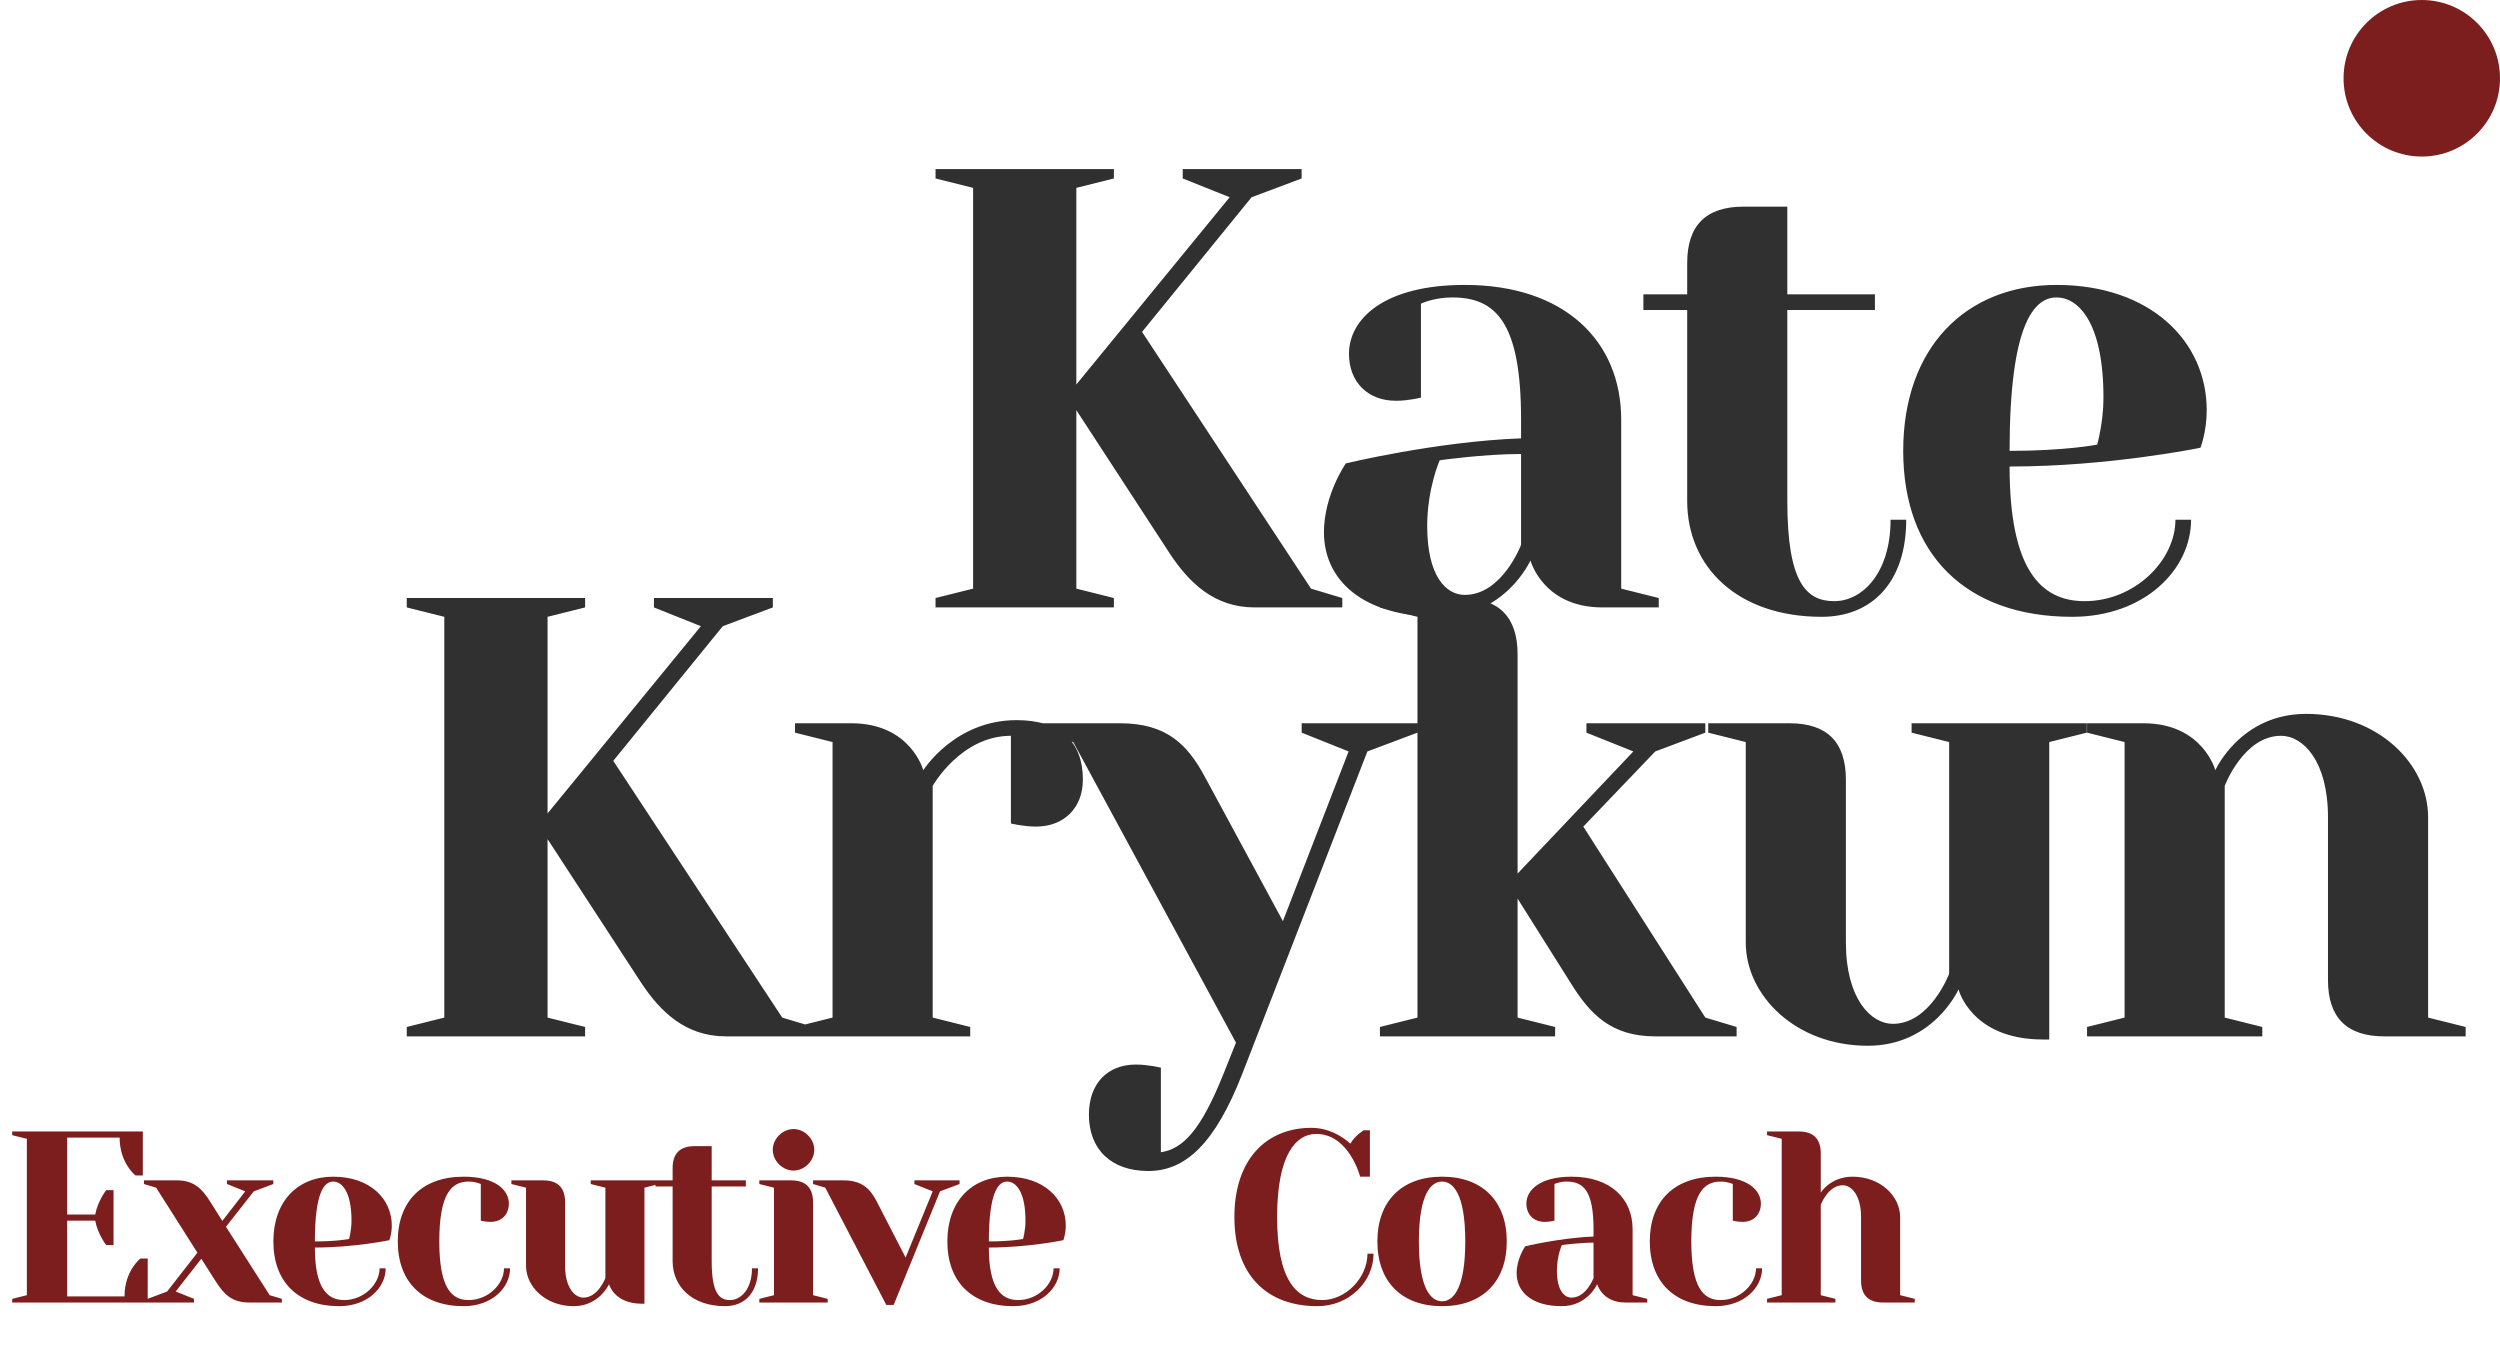 <svg width="971" height="529" viewBox="0 0 971 529" fill="none" xmlns="http://www.w3.org/2000/svg">
<g clip-path="url(#clip0_1608_12067)">
<path d="M26.078 471.733H36.983C37.931 466.514 41.25 462.244 41.25 462.244H44.095V483.595H41.25C41.25 483.595 37.931 479.324 36.983 474.106H26.078V503.522H48.362C48.362 493.558 54.526 488.814 54.526 488.814H57.371V505.894H4.741V504.472L10.431 503.048V442.317L4.741 440.893V439.47H55.474V456.55H52.63C52.63 456.55 46.466 451.806 46.466 441.842H26.078V471.733ZM64.913 501.625L76.671 486.537L60.645 461.295L55.904 459.871V458.449H68.706C75.344 458.449 78.473 461.77 81.508 466.514L86.344 474.201L95.258 462.718L88.145 459.871V458.449H106.163V459.871L98.577 462.718L87.766 476.478L104.74 503.048L109.482 504.472V505.894H96.68C90.042 505.894 86.913 502.573 83.878 497.828L78.189 488.909L68.232 501.625L75.344 504.472V505.894H57.326V504.472L64.913 501.625ZM122.299 482.171C130.833 482.171 135.574 481.222 135.574 481.222C135.574 481.222 136.522 477.901 136.522 474.106C136.522 462.718 132.729 458.923 129.41 458.923C126.091 458.923 122.299 462.718 122.299 482.171ZM131.781 507.317C115.66 507.317 106.178 497.828 106.178 482.171C106.178 466.514 115.66 457.025 129.41 457.025C143.635 457.025 152.169 465.565 152.169 476.003C152.169 479.324 151.221 481.697 151.221 481.697C151.221 481.697 137.471 484.544 122.299 484.544C122.299 500.201 127.039 504.946 133.677 504.946C141.264 504.946 147.428 498.778 147.428 492.61H149.799C149.799 500.201 142.686 507.317 131.781 507.317ZM181.999 458.923C175.361 458.923 170.62 463.667 170.62 482.171C170.62 500.201 175.361 504.946 181.999 504.946C189.586 504.946 195.749 498.778 195.749 492.61H198.12C198.12 500.201 191.007 507.317 180.103 507.317C163.982 507.317 154.5 497.828 154.5 482.171C154.5 466.514 163.982 457.025 180.103 457.025C192.431 457.025 197.645 462.244 197.645 467.464C197.645 471.733 194.802 474.58 190.534 474.58C188.638 474.58 186.741 474.106 186.741 474.106V459.871C186.741 459.871 184.844 458.923 181.999 458.923ZM198.62 458.449H210.948C216.637 458.449 219.482 461.295 219.482 466.989V491.66C219.482 500.201 223.275 503.996 226.594 503.996C232.284 503.996 235.129 496.405 235.129 496.405V461.295L229.439 459.871V458.449H255.992V459.871L250.302 461.295V506.369H249.353C238.448 506.369 236.551 498.778 236.551 498.778C236.551 498.778 232.758 507.317 222.801 507.317C211.896 507.317 204.31 499.726 204.31 491.66V461.295L198.62 459.871V458.449ZM261.244 458.449V453.703C261.244 448.01 264.089 445.164 269.778 445.164H276.417V458.449H289.692V460.821H276.417V489.763C276.417 502.099 279.26 504.946 283.528 504.946C287.795 504.946 292.063 500.675 292.063 492.61H294.433C294.433 502.099 289.218 507.317 281.631 507.317C268.83 507.317 261.244 499.726 261.244 489.763V460.821H254.606V458.449H261.244ZM300.141 446.587C300.141 442.317 303.935 438.521 308.202 438.521C312.469 438.521 316.263 442.317 316.263 446.587C316.263 450.857 312.469 454.653 308.202 454.653C303.935 454.653 300.141 450.857 300.141 446.587ZM294.926 458.449H307.254C312.943 458.449 315.788 461.295 315.788 466.989V503.048L321.478 504.472V505.894H294.926V504.472L300.616 503.048V461.295L294.926 459.871V458.449ZM351.735 488.434L362.261 462.718L355.149 459.871V458.449H372.693V459.871L365.106 462.718L347.089 506.843H344.244L320.537 461.295L315.796 459.871V458.449H327.649C334.762 458.449 337.986 461.77 340.45 466.514L351.735 488.434ZM384.075 482.171C392.61 482.171 397.352 481.222 397.352 481.222C397.352 481.222 398.3 477.901 398.3 474.106C398.3 462.718 394.507 458.923 391.188 458.923C387.869 458.923 384.075 462.718 384.075 482.171ZM393.558 507.317C377.437 507.317 367.954 497.828 367.954 482.171C367.954 466.514 377.437 457.025 391.188 457.025C405.411 457.025 413.946 465.565 413.946 476.003C413.946 479.324 412.998 481.697 412.998 481.697C412.998 481.697 399.247 484.544 384.075 484.544C384.075 500.201 388.817 504.946 395.455 504.946C403.042 504.946 409.205 498.778 409.205 492.61H411.575C411.575 500.201 404.463 507.317 393.558 507.317Z" fill="#7D1E1E"/>
<path d="M509.403 438.046C518.317 438.046 524.481 444.214 524.481 444.214C526.377 440.893 529.696 438.996 529.696 438.996H532.067V457.024H528.274C528.274 457.024 524.007 440.418 511.205 440.418C503.618 440.418 496.033 448.009 496.033 472.681C496.033 497.353 503.618 504.946 513.575 504.946C522.584 504.946 531.119 496.405 531.119 486.916H533.49C533.49 497.828 524.007 507.317 511.679 507.317C491.765 507.317 479.437 494.982 479.437 472.681C479.437 450.382 491.765 438.046 509.403 438.046ZM560.1 505.42C564.367 505.42 569.109 500.675 569.109 482.171C569.109 463.667 564.367 458.923 560.1 458.923C555.834 458.923 551.092 463.667 551.092 482.171C551.092 500.675 555.834 505.42 560.1 505.42ZM560.1 457.024C575.747 457.024 585.23 466.513 585.23 482.171C585.23 497.828 575.747 507.317 560.1 507.317C544.454 507.317 534.971 497.828 534.971 482.171C534.971 466.513 544.454 457.024 560.1 457.024ZM606.599 483.595C606.599 483.595 604.703 487.864 604.703 493.558C604.703 501.149 607.548 503.996 610.393 503.996C616.082 503.996 618.927 496.405 618.927 496.405V482.646C613.237 482.646 606.599 483.595 606.599 483.595ZM610.393 457.024C625.565 457.024 634.099 465.565 634.099 477.427V503.047L639.789 504.471V505.894H631.254C622.246 505.894 620.35 498.778 620.35 498.778C620.35 498.778 616.557 507.317 606.599 507.317C594.747 507.317 589.057 501.624 589.057 494.507C589.057 488.814 592.376 484.069 592.376 484.069C592.376 484.069 606.125 480.748 618.927 480.273V477.427C618.927 462.718 615.134 458.923 608.496 458.923C605.651 458.923 603.754 459.871 603.754 459.871V474.105C603.754 474.105 601.858 474.58 599.961 474.58C595.695 474.58 592.85 471.733 592.85 467.463C592.85 462.244 598.066 457.024 610.393 457.024ZM668.283 458.923C661.645 458.923 656.903 463.667 656.903 482.171C656.903 500.2 661.645 504.946 668.283 504.946C675.868 504.946 682.032 498.778 682.032 492.609H684.403C684.403 500.2 677.291 507.317 666.386 507.317C650.265 507.317 640.782 497.828 640.782 482.171C640.782 466.513 650.265 457.024 666.386 457.024C678.713 457.024 683.929 462.244 683.929 467.463C683.929 471.733 681.084 474.58 676.816 474.58C674.92 474.58 673.023 474.105 673.023 474.105V459.871C673.023 459.871 671.128 458.923 668.283 458.923ZM722.834 497.353V472.681C722.834 464.142 719.041 460.345 715.722 460.345C710.032 460.345 707.187 467.937 707.187 467.937V503.047L712.877 504.471V505.894H686.326V504.471L692.016 503.047V442.317L686.326 440.893V439.47H698.653C704.343 439.47 707.187 442.317 707.187 448.009V463.192C707.187 463.192 710.981 457.024 719.515 457.024C730.42 457.024 738.006 464.616 738.006 472.681V503.047L743.696 504.471V505.894H731.368C725.678 505.894 722.834 503.047 722.834 497.353Z" fill="#7D1E1E"/>
<path d="M509.198 228.625L521.35 232.274V235.922H487.323C471.524 235.922 461.802 226.193 454.511 215.248L418.053 159.308V228.625L432.636 232.274V235.922H363.365V232.274L377.949 228.625V72.966L363.365 69.317V65.669H432.636V69.317L418.053 72.966V149.336L477.601 76.614L459.372 69.317V65.669H505.552V69.317L486.108 76.614L443.573 128.906L509.198 228.625ZM559.185 178.766C559.185 178.766 554.324 189.71 554.324 204.303C554.324 223.761 561.616 231.057 568.908 231.057C583.491 231.057 590.782 211.6 590.782 211.6V176.333C576.199 176.333 559.185 178.766 559.185 178.766ZM568.908 110.664C607.796 110.664 629.671 132.554 629.671 162.956V228.625L644.254 232.274V235.922H622.379C599.289 235.922 594.428 217.68 594.428 217.68C594.428 217.68 584.706 239.57 559.185 239.57C528.804 239.57 514.22 224.977 514.22 206.736C514.22 192.143 522.727 179.982 522.727 179.982C522.727 179.982 557.97 171.469 590.782 170.253V162.956C590.782 125.257 581.06 115.529 564.046 115.529C556.755 115.529 551.894 117.961 551.894 117.961V154.444C551.894 154.444 547.033 155.66 542.172 155.66C531.234 155.66 523.943 148.363 523.943 137.418C523.943 124.041 537.311 110.664 568.908 110.664ZM655.306 114.313V102.152C655.306 87.559 662.598 80.262 677.181 80.262H694.194V114.313H728.222V120.393H694.194V194.575C694.194 226.193 701.486 233.49 712.424 233.49C723.361 233.49 734.298 222.545 734.298 201.871H740.375C740.375 226.193 727.007 239.57 707.562 239.57C674.75 239.57 655.306 220.113 655.306 194.575V120.393H638.292V114.313H655.306ZM780.526 175.117C802.401 175.117 814.554 172.685 814.554 172.685C814.554 172.685 816.984 164.172 816.984 154.444C816.984 125.257 807.262 115.529 798.755 115.529C790.248 115.529 780.526 125.257 780.526 175.117ZM804.831 239.57C763.512 239.57 739.207 215.248 739.207 175.117C739.207 134.986 763.512 110.664 798.755 110.664C835.213 110.664 857.088 132.554 857.088 159.308C857.088 167.821 854.657 173.901 854.657 173.901C854.657 173.901 819.415 181.198 780.526 181.198C780.526 221.329 792.679 233.49 809.692 233.49C829.137 233.49 844.935 217.68 844.935 201.871H851.012C851.012 221.329 832.783 239.57 804.831 239.57Z" fill="#303030"/>
<path d="M303.817 395.23L315.97 398.878V402.526H281.942C266.144 402.526 256.422 392.798 249.13 381.853L212.672 325.913V395.23L227.255 398.878V402.526H157.985V398.878L172.568 395.23V239.57L157.985 235.922V232.273H227.255V235.922L212.672 239.57V315.941L272.22 243.218L253.991 235.922V232.273H300.171V235.922L280.727 243.218L238.193 295.51L303.817 395.23ZM392.636 319.832V285.781C373.192 285.781 362.255 305.239 362.255 305.239V395.23L376.838 398.878V402.526H308.783V398.878L323.366 395.23V288.214L308.783 284.565V280.917H330.658C353.748 280.917 358.609 299.159 358.609 299.159C358.609 299.159 370.762 279.701 394.824 279.701C412.081 279.701 420.588 288.214 420.588 302.807C420.588 313.752 413.296 321.048 402.359 321.048C397.498 321.048 392.636 319.832 392.636 319.832ZM498.28 357.774L523.8 291.862L505.571 284.565V280.917H550.536V284.565L531.092 291.862L482.481 417.119C472.03 443.873 460.606 454.818 446.023 454.818C431.44 454.818 422.933 446.306 422.933 432.929C422.933 420.768 430.225 413.471 441.162 413.471C446.023 413.471 450.884 414.687 450.884 414.687V447.522C459.391 446.306 466.44 439.009 475.19 417.119L480.051 404.958L416.857 288.214L404.704 284.565V280.917H435.086C453.315 280.917 461.336 289.43 467.898 301.591L498.28 357.774ZM535.962 232.273H567.559C582.142 232.273 589.433 239.57 589.433 254.163V339.29L634.398 291.862L616.169 284.565V280.917H662.35V284.565L642.905 291.862L614.954 321.048L662.35 395.23L674.502 398.878V402.526H642.905C625.892 402.526 617.628 394.014 610.093 381.853L589.433 349.018V395.23L604.017 398.878V402.526H535.962V398.878L550.545 395.23V239.57L535.962 235.922V232.273ZM663.47 280.917H695.067C709.65 280.917 716.942 288.214 716.942 302.807V366.044C716.942 387.933 726.664 397.662 735.171 397.662C749.754 397.662 757.046 378.204 757.046 378.204V288.214L742.463 284.565V280.917H810.518V284.565L795.934 288.214V403.742H793.504C765.553 403.742 760.692 384.285 760.692 384.285C760.692 384.285 750.969 406.175 725.449 406.175C697.498 406.175 678.053 386.717 678.053 366.044V288.214L663.47 284.565V280.917ZM904.188 380.637V317.4C904.188 295.51 894.466 285.781 885.959 285.781C871.376 285.781 864.084 305.239 864.084 305.239V395.23L878.668 398.878V402.526H810.612V398.878L825.196 395.23V288.214L810.612 284.565V280.917H832.487C855.577 280.917 860.438 299.159 860.438 299.159C860.438 299.159 870.161 277.269 895.681 277.269C923.632 277.269 943.077 296.726 943.077 317.4V395.23L957.66 398.878V402.526H926.063C911.48 402.526 904.188 395.23 904.188 380.637Z" fill="#303030"/>
<path d="M940.618 60.805C957.398 60.805 971 47.193 971 30.402C971 13.612 957.398 0 940.618 0C923.839 0 910.237 13.612 910.237 30.402C910.237 47.193 923.839 60.805 940.618 60.805Z" fill="#7D1E1E"/>
</g>
<defs>
<clipPath id="clip0_1608_12067">
<rect width="971" height="529" fill="white"/>
</clipPath>
</defs>
</svg>
